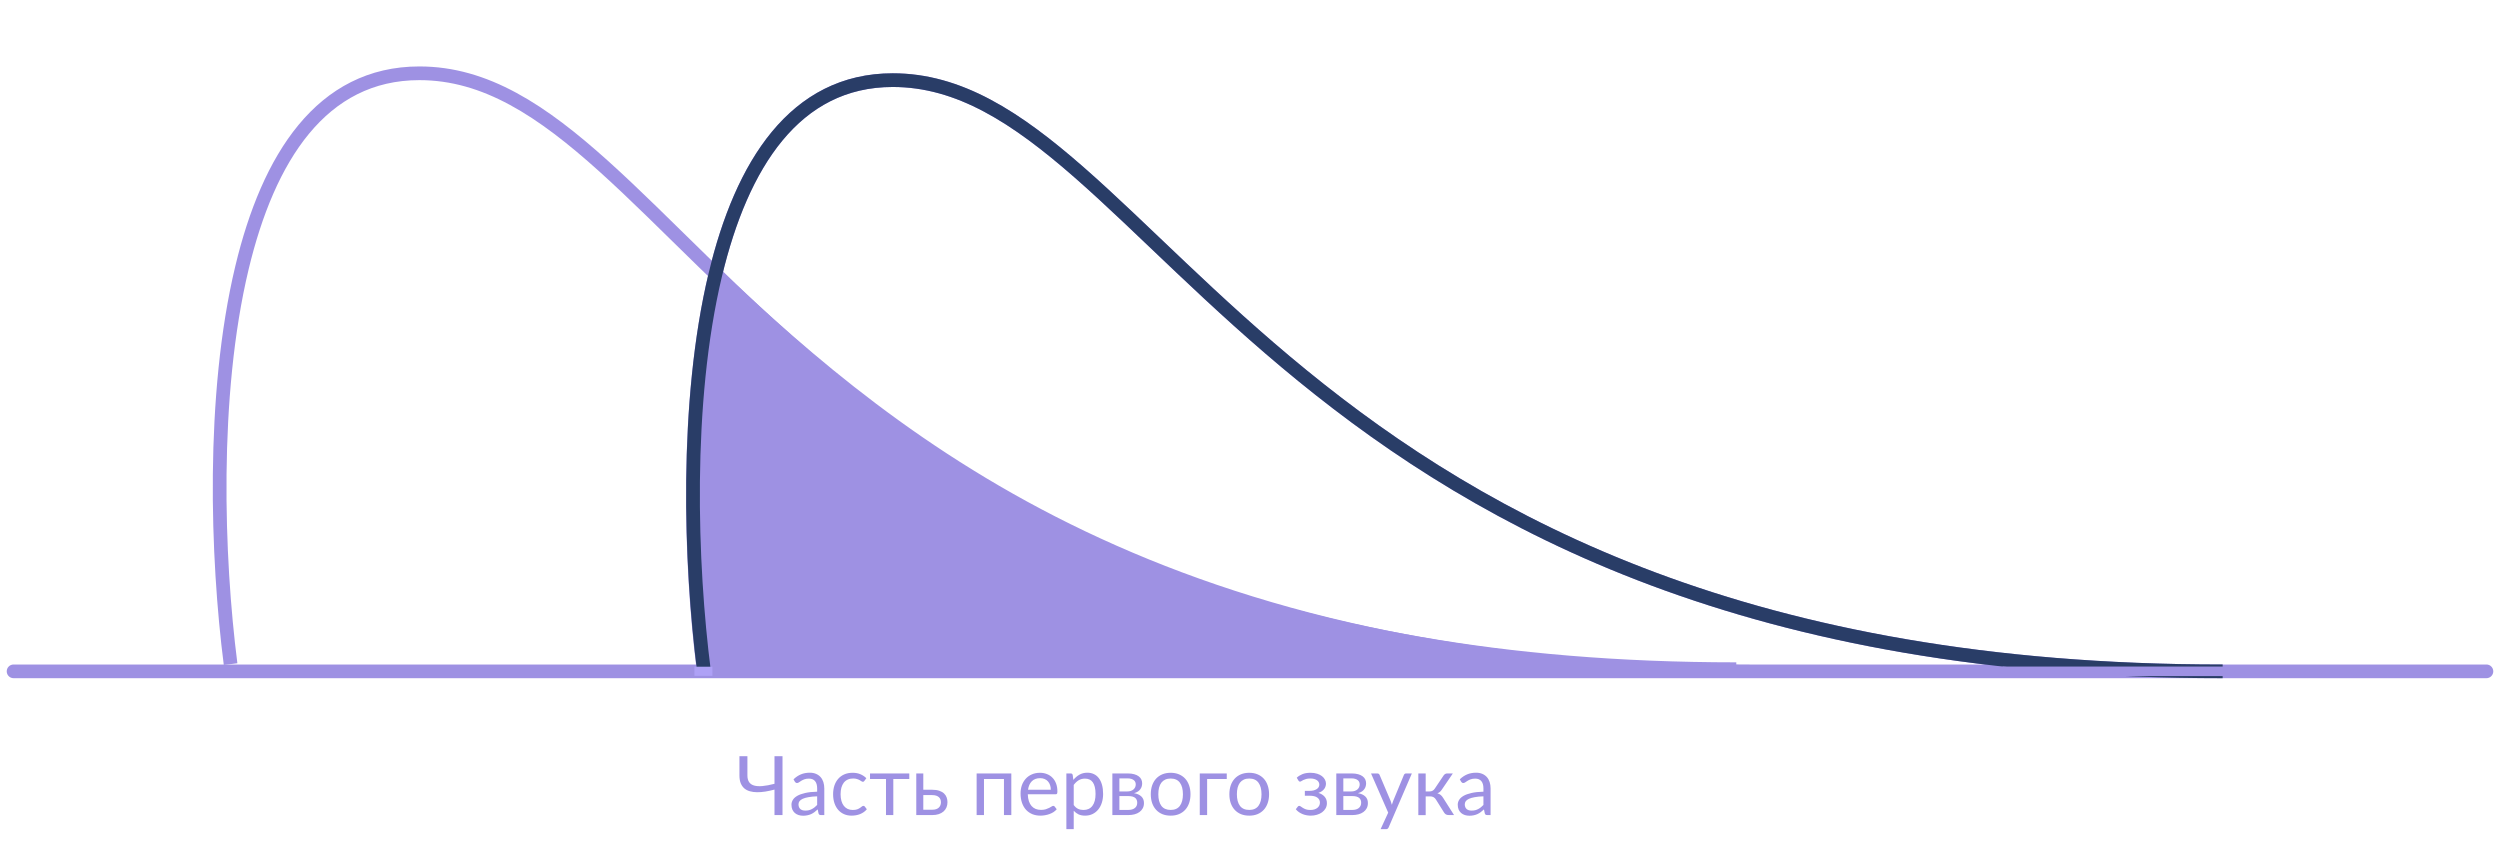 <svg width="365" height="125" viewBox="0 0 365 125" fill="none" xmlns="http://www.w3.org/2000/svg">
<path d="M33.665 96.962C31.687 81.497 30.853 57.777 35.327 39.091C39.177 23.011 46.938 10.7 61.233 10.7C99.864 10.7 115.531 97.7 253.5 97.7" stroke="#9E91E3" stroke-width="2"/>
<path d="M102.638 97.149C102.699 97.648 103.124 98.017 103.627 98.017H255.421C170.412 98.017 131.114 65.248 104.435 40.091C100.044 58.43 100.741 81.673 102.638 97.149Z" fill="#9E91E3"/>
<path d="M1.982 97.017C1.43 97.017 0.982 97.465 0.982 98.017C0.982 98.569 1.43 99.017 1.982 99.017V97.017ZM363.018 99.017C363.571 99.017 364.018 98.569 364.018 98.017C364.018 97.465 363.571 97.017 363.018 97.017V99.017ZM104.435 40.091L103.462 39.858L104.435 40.091ZM102.638 97.149L103.631 97.027L102.638 97.149ZM1.982 99.017H33.667V97.017H1.982V99.017ZM33.667 99.017H255.421V97.017H33.667V99.017ZM255.421 99.017H363.018V97.017H255.421V99.017ZM130.34 12.7C139.605 12.7 147.702 17.866 156.915 25.939C161.513 29.968 166.328 34.665 171.684 39.737C177.031 44.8 182.892 50.215 189.537 55.634C216.163 77.344 255.264 99.017 324.501 99.017V97.017C255.768 97.017 217.105 75.531 190.801 54.084C184.213 48.712 178.394 43.337 173.06 38.285C167.735 33.243 162.869 28.498 158.233 24.435C148.976 16.324 140.392 10.7 130.34 10.7V12.7ZM103.627 99.017H255.421V97.017H103.627V99.017ZM255.421 97.017C213.052 97.017 182.124 88.852 158.484 77.585C134.84 66.316 118.436 51.919 105.121 39.363L103.749 40.818C117.113 53.42 133.697 67.986 157.624 79.39C181.556 90.797 212.781 99.017 255.421 99.017V97.017ZM103.462 39.858C99.031 58.363 99.742 81.741 101.645 97.271L103.631 97.027C101.74 81.606 101.056 58.498 105.407 40.324L103.462 39.858ZM105.407 40.324C107.315 32.357 110.17 25.425 114.241 20.503C118.285 15.615 123.528 12.7 130.34 12.7V10.7C122.858 10.7 117.074 13.941 112.7 19.228C108.355 24.481 105.404 31.745 103.462 39.858L105.407 40.324ZM103.627 97.017C103.624 97.017 103.623 97.016 103.624 97.017C103.624 97.017 103.624 97.017 103.625 97.018C103.626 97.018 103.627 97.02 103.629 97.022C103.63 97.025 103.631 97.028 103.631 97.027L101.645 97.271C101.769 98.282 102.629 99.017 103.627 99.017V97.017Z" fill="#9E91E3"/>
<path d="M102.778 97.962C100.8 82.497 99.966 58.777 104.44 40.091C108.29 24.011 116.052 11.7 130.346 11.7C168.977 11.7 186.537 98.017 324.506 98.017" stroke="#293D67" stroke-width="2"/>
<rect x="101.388" y="97.34" width="2.627" height="1.33" fill="#AEA1F6"/>
<rect x="292.389" y="97.317" width="36.374" height="1.392" fill="#9E91E3"/>
<path d="M114.246 110.402V119H113.076V115.28C112.62 115.4 112.176 115.496 111.744 115.568C111.312 115.636 110.906 115.668 110.526 115.664C110.15 115.66 109.804 115.614 109.488 115.526C109.172 115.438 108.9 115.298 108.672 115.106C108.448 114.91 108.272 114.658 108.144 114.35C108.02 114.038 107.958 113.658 107.958 113.21V110.402H109.122V113.216C109.122 113.612 109.202 113.932 109.362 114.176C109.522 114.42 109.766 114.59 110.094 114.686C110.422 114.782 110.832 114.808 111.324 114.764C111.82 114.72 112.404 114.61 113.076 114.434V110.402H114.246ZM119.304 116.264C118.812 116.28 118.392 116.32 118.044 116.384C117.7 116.444 117.418 116.524 117.198 116.624C116.982 116.724 116.824 116.842 116.724 116.978C116.628 117.114 116.58 117.266 116.58 117.434C116.58 117.594 116.606 117.732 116.658 117.848C116.71 117.964 116.78 118.06 116.868 118.136C116.96 118.208 117.066 118.262 117.186 118.298C117.31 118.33 117.442 118.346 117.582 118.346C117.77 118.346 117.942 118.328 118.098 118.292C118.254 118.252 118.4 118.196 118.536 118.124C118.676 118.052 118.808 117.966 118.932 117.866C119.06 117.766 119.184 117.652 119.304 117.524V116.264ZM115.854 113.78C116.19 113.456 116.552 113.214 116.94 113.054C117.328 112.894 117.758 112.814 118.23 112.814C118.57 112.814 118.872 112.87 119.136 112.982C119.4 113.094 119.622 113.25 119.802 113.45C119.982 113.65 120.118 113.892 120.21 114.176C120.302 114.46 120.348 114.772 120.348 115.112V119H119.874C119.77 119 119.69 118.984 119.634 118.952C119.578 118.916 119.534 118.848 119.502 118.748L119.382 118.172C119.222 118.32 119.066 118.452 118.914 118.568C118.762 118.68 118.602 118.776 118.434 118.856C118.266 118.932 118.086 118.99 117.894 119.03C117.706 119.074 117.496 119.096 117.264 119.096C117.028 119.096 116.806 119.064 116.598 119C116.39 118.932 116.208 118.832 116.052 118.7C115.9 118.568 115.778 118.402 115.686 118.202C115.598 117.998 115.554 117.758 115.554 117.482C115.554 117.242 115.62 117.012 115.752 116.792C115.884 116.568 116.098 116.37 116.394 116.198C116.69 116.026 117.076 115.886 117.552 115.778C118.028 115.666 118.612 115.602 119.304 115.586V115.112C119.304 114.64 119.202 114.284 118.998 114.044C118.794 113.8 118.496 113.678 118.104 113.678C117.84 113.678 117.618 113.712 117.438 113.78C117.262 113.844 117.108 113.918 116.976 114.002C116.848 114.082 116.736 114.156 116.64 114.224C116.548 114.288 116.456 114.32 116.364 114.32C116.292 114.32 116.23 114.302 116.178 114.266C116.126 114.226 116.082 114.178 116.046 114.122L115.854 113.78ZM126.205 114.002C126.173 114.046 126.141 114.08 126.109 114.104C126.077 114.128 126.033 114.14 125.977 114.14C125.917 114.14 125.851 114.116 125.779 114.068C125.707 114.016 125.617 113.96 125.509 113.9C125.405 113.84 125.275 113.786 125.119 113.738C124.967 113.686 124.779 113.66 124.555 113.66C124.255 113.66 123.991 113.714 123.763 113.822C123.535 113.926 123.343 114.078 123.187 114.278C123.035 114.478 122.919 114.72 122.839 115.004C122.763 115.288 122.725 115.606 122.725 115.958C122.725 116.326 122.767 116.654 122.851 116.942C122.935 117.226 123.053 117.466 123.205 117.662C123.361 117.854 123.547 118.002 123.763 118.106C123.983 118.206 124.229 118.256 124.501 118.256C124.761 118.256 124.975 118.226 125.143 118.166C125.311 118.102 125.449 118.032 125.557 117.956C125.669 117.88 125.761 117.812 125.833 117.752C125.909 117.688 125.983 117.656 126.055 117.656C126.143 117.656 126.211 117.69 126.259 117.758L126.559 118.148C126.427 118.312 126.277 118.452 126.109 118.568C125.941 118.684 125.759 118.782 125.563 118.862C125.371 118.938 125.169 118.994 124.957 119.03C124.745 119.066 124.529 119.084 124.309 119.084C123.929 119.084 123.575 119.014 123.247 118.874C122.923 118.734 122.641 118.532 122.401 118.268C122.161 118 121.973 117.672 121.837 117.284C121.701 116.896 121.633 116.454 121.633 115.958C121.633 115.506 121.695 115.088 121.819 114.704C121.947 114.32 122.131 113.99 122.371 113.714C122.615 113.434 122.913 113.216 123.265 113.06C123.621 112.904 124.029 112.826 124.489 112.826C124.917 112.826 125.293 112.896 125.617 113.036C125.945 113.172 126.235 113.366 126.487 113.618L126.205 114.002ZM132.757 113.738H130.423V119H129.355V113.738H127.021V112.922H132.757V113.738ZM136.11 118.22C136.326 118.22 136.512 118.194 136.668 118.142C136.828 118.086 136.96 118.01 137.064 117.914C137.168 117.814 137.246 117.698 137.298 117.566C137.35 117.434 137.376 117.29 137.376 117.134C137.376 116.99 137.354 116.856 137.31 116.732C137.266 116.604 137.192 116.492 137.088 116.396C136.988 116.3 136.856 116.224 136.692 116.168C136.528 116.112 136.328 116.084 136.092 116.084H134.802V118.22H136.11ZM136.092 115.304C136.512 115.304 136.864 115.354 137.148 115.454C137.436 115.554 137.666 115.688 137.838 115.856C138.014 116.024 138.14 116.218 138.216 116.438C138.292 116.658 138.33 116.886 138.33 117.122C138.33 117.394 138.282 117.646 138.186 117.878C138.09 118.106 137.948 118.304 137.76 118.472C137.572 118.636 137.34 118.766 137.064 118.862C136.788 118.954 136.47 119 136.11 119H133.776V112.922H134.802V115.304H136.092ZM147.652 119H146.578V113.738H143.662V119H142.588V112.922H147.652V119ZM153.418 115.298C153.418 115.05 153.382 114.824 153.31 114.62C153.242 114.412 153.14 114.234 153.004 114.086C152.872 113.934 152.71 113.818 152.518 113.738C152.326 113.654 152.108 113.612 151.864 113.612C151.352 113.612 150.946 113.762 150.646 114.062C150.35 114.358 150.166 114.77 150.094 115.298H153.418ZM154.282 118.148C154.15 118.308 153.992 118.448 153.808 118.568C153.624 118.684 153.426 118.78 153.214 118.856C153.006 118.932 152.79 118.988 152.566 119.024C152.342 119.064 152.12 119.084 151.9 119.084C151.48 119.084 151.092 119.014 150.736 118.874C150.384 118.73 150.078 118.522 149.818 118.25C149.562 117.974 149.362 117.634 149.218 117.23C149.074 116.826 149.002 116.362 149.002 115.838C149.002 115.414 149.066 115.018 149.194 114.65C149.326 114.282 149.514 113.964 149.758 113.696C150.002 113.424 150.3 113.212 150.652 113.06C151.004 112.904 151.4 112.826 151.84 112.826C152.204 112.826 152.54 112.888 152.848 113.012C153.16 113.132 153.428 113.308 153.652 113.54C153.88 113.768 154.058 114.052 154.186 114.392C154.314 114.728 154.378 115.112 154.378 115.544C154.378 115.712 154.36 115.824 154.324 115.88C154.288 115.936 154.22 115.964 154.12 115.964H150.058C150.07 116.348 150.122 116.682 150.214 116.966C150.31 117.25 150.442 117.488 150.61 117.68C150.778 117.868 150.978 118.01 151.21 118.106C151.442 118.198 151.702 118.244 151.99 118.244C152.258 118.244 152.488 118.214 152.68 118.154C152.876 118.09 153.044 118.022 153.184 117.95C153.324 117.878 153.44 117.812 153.532 117.752C153.628 117.688 153.71 117.656 153.778 117.656C153.866 117.656 153.934 117.69 153.982 117.758L154.282 118.148ZM156.764 117.536C156.96 117.8 157.174 117.986 157.406 118.094C157.638 118.202 157.898 118.256 158.186 118.256C158.754 118.256 159.19 118.054 159.494 117.65C159.798 117.246 159.95 116.67 159.95 115.922C159.95 115.526 159.914 115.186 159.842 114.902C159.774 114.618 159.674 114.386 159.542 114.206C159.41 114.022 159.248 113.888 159.056 113.804C158.864 113.72 158.646 113.678 158.402 113.678C158.054 113.678 157.748 113.758 157.484 113.918C157.224 114.078 156.984 114.304 156.764 114.596V117.536ZM156.71 113.864C156.966 113.548 157.262 113.294 157.598 113.102C157.934 112.91 158.318 112.814 158.75 112.814C159.102 112.814 159.42 112.882 159.704 113.018C159.988 113.15 160.23 113.348 160.43 113.612C160.63 113.872 160.784 114.196 160.892 114.584C161 114.972 161.054 115.418 161.054 115.922C161.054 116.37 160.994 116.788 160.874 117.176C160.754 117.56 160.58 117.894 160.352 118.178C160.128 118.458 159.852 118.68 159.524 118.844C159.2 119.004 158.834 119.084 158.426 119.084C158.054 119.084 157.734 119.022 157.466 118.898C157.202 118.77 156.968 118.594 156.764 118.37V121.058H155.69V112.922H156.332C156.484 112.922 156.578 112.996 156.614 113.144L156.71 113.864ZM164.739 118.25C165.139 118.25 165.455 118.158 165.687 117.974C165.919 117.786 166.035 117.53 166.035 117.206C166.035 117.062 166.013 116.932 165.969 116.816C165.925 116.696 165.853 116.592 165.753 116.504C165.653 116.416 165.519 116.348 165.351 116.3C165.187 116.252 164.985 116.228 164.745 116.228H163.431V118.25H164.739ZM163.431 113.642V115.55H164.601C164.777 115.55 164.939 115.526 165.087 115.478C165.239 115.426 165.369 115.356 165.477 115.268C165.585 115.176 165.669 115.068 165.729 114.944C165.789 114.816 165.819 114.676 165.819 114.524C165.819 114.412 165.799 114.304 165.759 114.2C165.719 114.092 165.651 113.998 165.555 113.918C165.459 113.834 165.333 113.768 165.177 113.72C165.021 113.668 164.829 113.642 164.601 113.642H163.431ZM164.631 112.922C165.007 112.922 165.329 112.96 165.597 113.036C165.865 113.112 166.085 113.216 166.257 113.348C166.429 113.476 166.555 113.628 166.635 113.804C166.715 113.98 166.755 114.168 166.755 114.368C166.755 114.5 166.737 114.638 166.701 114.782C166.665 114.926 166.601 115.064 166.509 115.196C166.421 115.328 166.299 115.448 166.143 115.556C165.991 115.66 165.799 115.742 165.567 115.802C166.031 115.882 166.389 116.044 166.641 116.288C166.893 116.528 167.019 116.846 167.019 117.242C167.019 117.538 166.959 117.796 166.839 118.016C166.723 118.232 166.561 118.414 166.353 118.562C166.149 118.71 165.909 118.82 165.633 118.892C165.357 118.964 165.061 119 164.745 119H162.405V112.922H164.631ZM170.92 112.826C171.364 112.826 171.764 112.9 172.12 113.048C172.476 113.196 172.78 113.406 173.032 113.678C173.284 113.95 173.476 114.28 173.608 114.668C173.744 115.052 173.812 115.482 173.812 115.958C173.812 116.438 173.744 116.87 173.608 117.254C173.476 117.638 173.284 117.966 173.032 118.238C172.78 118.51 172.476 118.72 172.12 118.868C171.764 119.012 171.364 119.084 170.92 119.084C170.472 119.084 170.068 119.012 169.708 118.868C169.352 118.72 169.048 118.51 168.796 118.238C168.544 117.966 168.35 117.638 168.214 117.254C168.082 116.87 168.016 116.438 168.016 115.958C168.016 115.482 168.082 115.052 168.214 114.668C168.35 114.28 168.544 113.95 168.796 113.678C169.048 113.406 169.352 113.196 169.708 113.048C170.068 112.9 170.472 112.826 170.92 112.826ZM170.92 118.25C171.52 118.25 171.968 118.05 172.264 117.65C172.56 117.246 172.708 116.684 172.708 115.964C172.708 115.24 172.56 114.676 172.264 114.272C171.968 113.868 171.52 113.666 170.92 113.666C170.616 113.666 170.35 113.718 170.122 113.822C169.898 113.926 169.71 114.076 169.558 114.272C169.41 114.468 169.298 114.71 169.222 114.998C169.15 115.282 169.114 115.604 169.114 115.964C169.114 116.684 169.262 117.246 169.558 117.65C169.858 118.05 170.312 118.25 170.92 118.25ZM179.108 113.738H176.24V119H175.166V112.922H179.108V113.738ZM182.392 112.826C182.836 112.826 183.236 112.9 183.592 113.048C183.948 113.196 184.252 113.406 184.504 113.678C184.756 113.95 184.948 114.28 185.08 114.668C185.216 115.052 185.284 115.482 185.284 115.958C185.284 116.438 185.216 116.87 185.08 117.254C184.948 117.638 184.756 117.966 184.504 118.238C184.252 118.51 183.948 118.72 183.592 118.868C183.236 119.012 182.836 119.084 182.392 119.084C181.944 119.084 181.54 119.012 181.18 118.868C180.824 118.72 180.52 118.51 180.268 118.238C180.016 117.966 179.822 117.638 179.686 117.254C179.554 116.87 179.488 116.438 179.488 115.958C179.488 115.482 179.554 115.052 179.686 114.668C179.822 114.28 180.016 113.95 180.268 113.678C180.52 113.406 180.824 113.196 181.18 113.048C181.54 112.9 181.944 112.826 182.392 112.826ZM182.392 118.25C182.992 118.25 183.44 118.05 183.736 117.65C184.032 117.246 184.18 116.684 184.18 115.964C184.18 115.24 184.032 114.676 183.736 114.272C183.44 113.868 182.992 113.666 182.392 113.666C182.088 113.666 181.822 113.718 181.594 113.822C181.37 113.926 181.182 114.076 181.03 114.272C180.882 114.468 180.77 114.71 180.694 114.998C180.622 115.282 180.586 115.604 180.586 115.964C180.586 116.684 180.734 117.246 181.03 117.65C181.33 118.05 181.784 118.25 182.392 118.25ZM189.325 113.546C189.553 113.33 189.829 113.156 190.153 113.024C190.481 112.892 190.875 112.826 191.335 112.826C191.703 112.826 192.027 112.872 192.307 112.964C192.587 113.052 192.821 113.17 193.009 113.318C193.201 113.466 193.345 113.636 193.441 113.828C193.541 114.016 193.591 114.212 193.591 114.416C193.591 114.536 193.571 114.662 193.531 114.794C193.495 114.926 193.433 115.052 193.345 115.172C193.257 115.292 193.143 115.404 193.003 115.508C192.863 115.612 192.689 115.696 192.481 115.76C192.869 115.876 193.173 116.062 193.393 116.318C193.617 116.574 193.729 116.888 193.729 117.26C193.729 117.54 193.665 117.794 193.537 118.022C193.409 118.246 193.237 118.438 193.021 118.598C192.805 118.754 192.553 118.874 192.265 118.958C191.981 119.042 191.683 119.084 191.371 119.084C191.175 119.084 190.975 119.066 190.771 119.03C190.571 118.994 190.375 118.938 190.183 118.862C189.991 118.782 189.809 118.684 189.637 118.568C189.469 118.452 189.319 118.312 189.187 118.148L189.487 117.758C189.535 117.69 189.603 117.656 189.691 117.656C189.763 117.656 189.839 117.688 189.919 117.752C190.003 117.812 190.105 117.88 190.225 117.956C190.345 118.032 190.491 118.102 190.663 118.166C190.839 118.226 191.053 118.256 191.305 118.256C191.525 118.256 191.721 118.23 191.893 118.178C192.069 118.122 192.217 118.046 192.337 117.95C192.457 117.854 192.549 117.74 192.613 117.608C192.677 117.476 192.709 117.332 192.709 117.176C192.709 116.876 192.583 116.634 192.331 116.45C192.083 116.266 191.705 116.174 191.197 116.174H190.507V115.466H191.197C191.417 115.466 191.615 115.444 191.791 115.4C191.967 115.352 192.117 115.288 192.241 115.208C192.365 115.128 192.459 115.032 192.523 114.92C192.587 114.804 192.619 114.68 192.619 114.548C192.619 114.428 192.591 114.314 192.535 114.206C192.483 114.098 192.401 114.004 192.289 113.924C192.181 113.844 192.045 113.78 191.881 113.732C191.717 113.684 191.525 113.66 191.305 113.66C191.065 113.66 190.861 113.684 190.693 113.732C190.529 113.78 190.389 113.832 190.273 113.888C190.161 113.944 190.069 113.996 189.997 114.044C189.925 114.092 189.863 114.116 189.811 114.116C189.759 114.116 189.715 114.106 189.679 114.086C189.647 114.066 189.611 114.024 189.571 113.96L189.325 113.546ZM197.434 118.25C197.834 118.25 198.15 118.158 198.382 117.974C198.614 117.786 198.73 117.53 198.73 117.206C198.73 117.062 198.708 116.932 198.664 116.816C198.62 116.696 198.548 116.592 198.448 116.504C198.348 116.416 198.214 116.348 198.046 116.3C197.882 116.252 197.68 116.228 197.44 116.228H196.126V118.25H197.434ZM196.126 113.642V115.55H197.296C197.472 115.55 197.634 115.526 197.782 115.478C197.934 115.426 198.064 115.356 198.172 115.268C198.28 115.176 198.364 115.068 198.424 114.944C198.484 114.816 198.514 114.676 198.514 114.524C198.514 114.412 198.494 114.304 198.454 114.2C198.414 114.092 198.346 113.998 198.25 113.918C198.154 113.834 198.028 113.768 197.872 113.72C197.716 113.668 197.524 113.642 197.296 113.642H196.126ZM197.326 112.922C197.702 112.922 198.024 112.96 198.292 113.036C198.56 113.112 198.78 113.216 198.952 113.348C199.124 113.476 199.25 113.628 199.33 113.804C199.41 113.98 199.45 114.168 199.45 114.368C199.45 114.5 199.432 114.638 199.396 114.782C199.36 114.926 199.296 115.064 199.204 115.196C199.116 115.328 198.994 115.448 198.838 115.556C198.686 115.66 198.494 115.742 198.262 115.802C198.726 115.882 199.084 116.044 199.336 116.288C199.588 116.528 199.714 116.846 199.714 117.242C199.714 117.538 199.654 117.796 199.534 118.016C199.418 118.232 199.256 118.414 199.048 118.562C198.844 118.71 198.604 118.82 198.328 118.892C198.052 118.964 197.756 119 197.44 119H195.1V112.922H197.326ZM206.133 112.922L202.743 120.794C202.707 120.874 202.661 120.938 202.605 120.986C202.553 121.034 202.471 121.058 202.359 121.058H201.567L202.677 118.646L200.169 112.922H201.093C201.185 112.922 201.257 112.946 201.309 112.994C201.365 113.038 201.403 113.088 201.423 113.144L203.049 116.972C203.113 117.14 203.167 117.316 203.211 117.5C203.267 117.312 203.327 117.134 203.391 116.966L204.969 113.144C204.993 113.08 205.033 113.028 205.089 112.988C205.149 112.944 205.215 112.922 205.287 112.922H206.133ZM210.766 113.222C210.822 113.134 210.896 113.062 210.988 113.006C211.08 112.95 211.178 112.922 211.282 112.922H212.116L210.538 115.238C210.442 115.386 210.342 115.508 210.238 115.604C210.134 115.696 210.006 115.768 209.854 115.82C210.046 115.872 210.208 115.954 210.34 116.066C210.472 116.174 210.59 116.314 210.694 116.486L212.29 119H211.546C211.354 119 211.206 118.968 211.102 118.904C210.998 118.84 210.908 118.748 210.832 118.628L209.65 116.738C209.462 116.426 209.18 116.27 208.804 116.27H208.15V119.006H207.076V112.922H208.15V115.55H208.726C209.046 115.55 209.296 115.414 209.476 115.142L210.766 113.222ZM216.581 116.264C216.089 116.28 215.669 116.32 215.321 116.384C214.977 116.444 214.695 116.524 214.475 116.624C214.259 116.724 214.101 116.842 214.001 116.978C213.905 117.114 213.857 117.266 213.857 117.434C213.857 117.594 213.883 117.732 213.935 117.848C213.987 117.964 214.057 118.06 214.145 118.136C214.237 118.208 214.343 118.262 214.463 118.298C214.587 118.33 214.719 118.346 214.859 118.346C215.047 118.346 215.219 118.328 215.375 118.292C215.531 118.252 215.677 118.196 215.813 118.124C215.953 118.052 216.085 117.966 216.209 117.866C216.337 117.766 216.461 117.652 216.581 117.524V116.264ZM213.131 113.78C213.467 113.456 213.829 113.214 214.217 113.054C214.605 112.894 215.035 112.814 215.507 112.814C215.847 112.814 216.149 112.87 216.413 112.982C216.677 113.094 216.899 113.25 217.079 113.45C217.259 113.65 217.395 113.892 217.487 114.176C217.579 114.46 217.625 114.772 217.625 115.112V119H217.151C217.047 119 216.967 118.984 216.911 118.952C216.855 118.916 216.811 118.848 216.779 118.748L216.659 118.172C216.499 118.32 216.343 118.452 216.191 118.568C216.039 118.68 215.879 118.776 215.711 118.856C215.543 118.932 215.363 118.99 215.171 119.03C214.983 119.074 214.773 119.096 214.541 119.096C214.305 119.096 214.083 119.064 213.875 119C213.667 118.932 213.485 118.832 213.329 118.7C213.177 118.568 213.055 118.402 212.963 118.202C212.875 117.998 212.831 117.758 212.831 117.482C212.831 117.242 212.897 117.012 213.029 116.792C213.161 116.568 213.375 116.37 213.671 116.198C213.967 116.026 214.353 115.886 214.829 115.778C215.305 115.666 215.889 115.602 216.581 115.586V115.112C216.581 114.64 216.479 114.284 216.275 114.044C216.071 113.8 215.773 113.678 215.381 113.678C215.117 113.678 214.895 113.712 214.715 113.78C214.539 113.844 214.385 113.918 214.253 114.002C214.125 114.082 214.013 114.156 213.917 114.224C213.825 114.288 213.733 114.32 213.641 114.32C213.569 114.32 213.507 114.302 213.455 114.266C213.403 114.226 213.359 114.178 213.323 114.122L213.131 113.78Z" fill="#9E91E3"/>
</svg>
